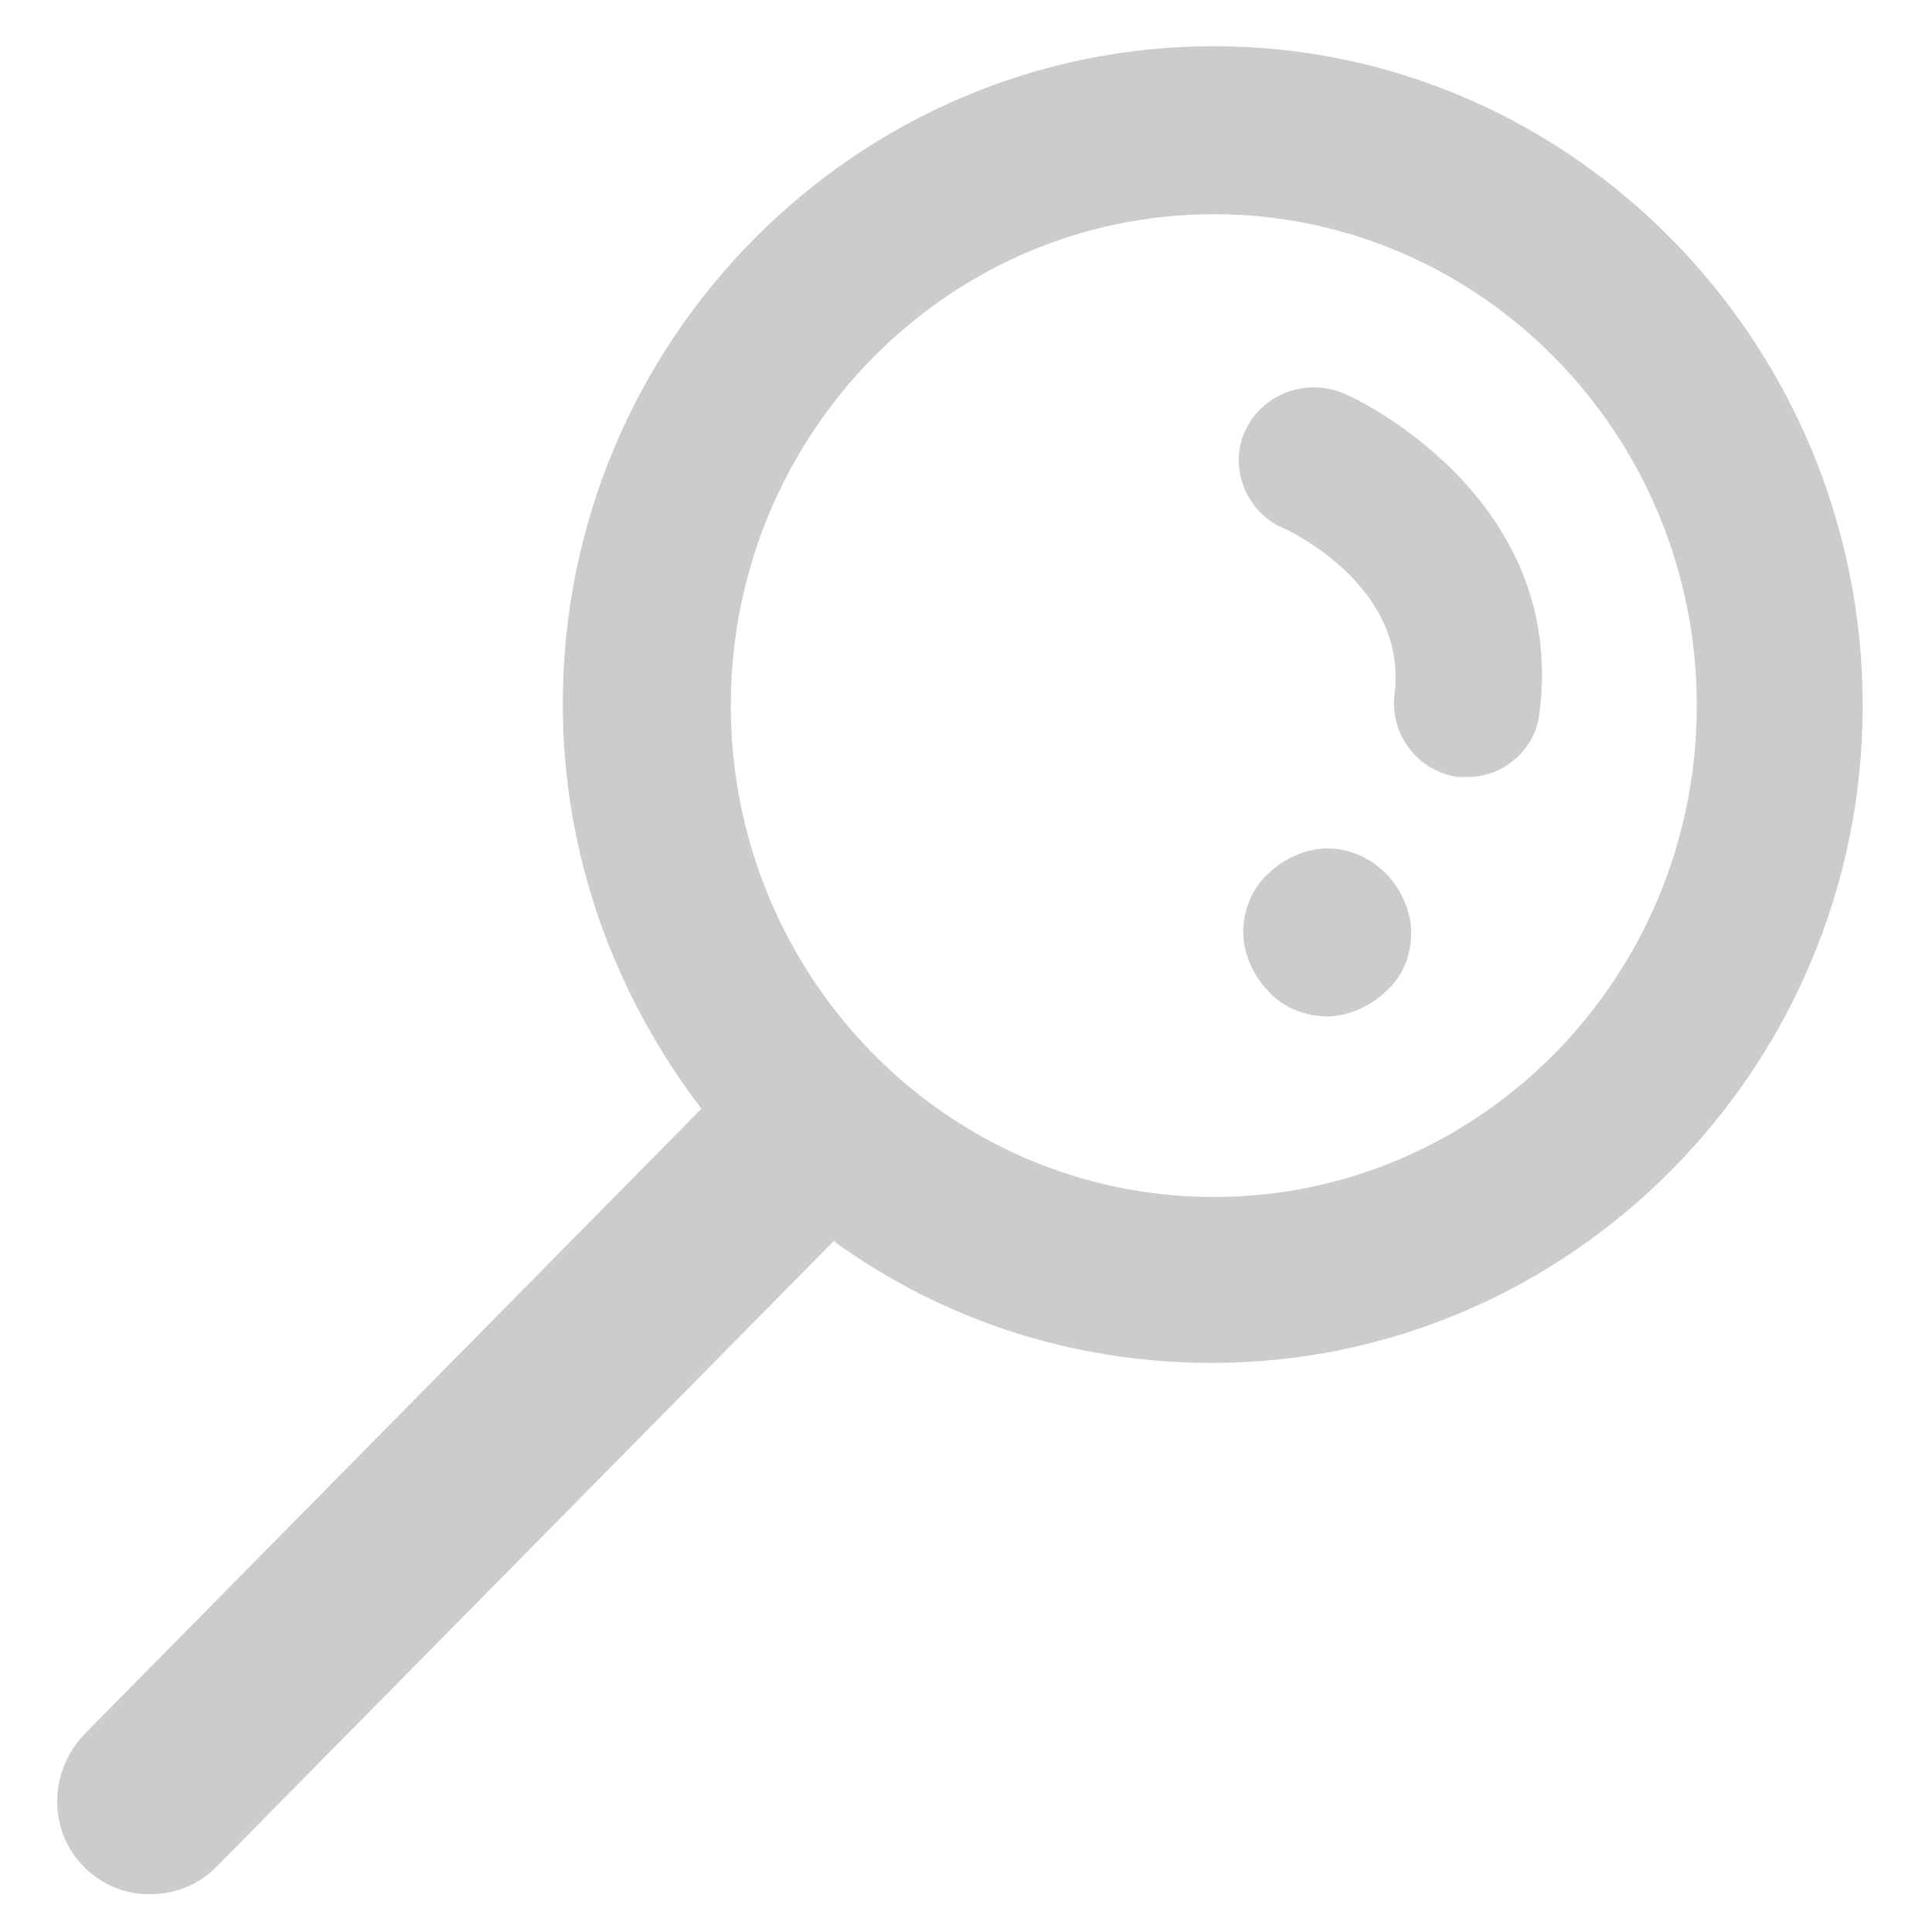 <?xml version="1.0" encoding="utf-8"?>
<!-- Generator: Adobe Illustrator 19.2.1, SVG Export Plug-In . SVG Version: 6.00 Build 0)  -->
<svg fill="#ccc" version="1.1" id="Layer_1" xmlns="http://www.w3.org/2000/svg" xmlns:xlink="http://www.w3.org/1999/xlink" x="0px" y="0px"
	 width="92px" height="92px" viewBox="0 0 92 92" enable-background="new 0 0 92 92" xml:space="preserve">
<path id="XMLID_1102_" d="M57.8,2.2c-17.1,0-31,14.1-31,31.3c0,7.3,2.5,13.9,6.6,19.3L4,82.6c-1.7,1.8-1.7,4.6,0,6.3
	c0.9,0.9,2,1.3,3.1,1.3c1.2,0,2.3-0.4,3.2-1.3l29.4-29.8c5.1,3.7,11.3,5.8,18,5.8c17.1,0,31-14.1,31-31.3S74.9,2.2,57.8,2.2z
	 M57.8,57c-12.7,0-23-10.5-23-23.4c0-12.9,10.3-23.4,23-23.4c12.7,0,23,10.5,23,23.4C80.8,46.5,70.5,57,57.8,57z M73.3,34
	c-0.2,1.7-1.7,3-3.4,3c-0.2,0-0.3,0-0.5,0c-1.9-0.3-3.2-2-3-3.9c0.7-5.2-5.1-7.9-5.4-8c-1.7-0.8-2.5-2.9-1.7-4.6s2.8-2.5,4.6-1.8
	C64.3,18.8,74.7,23.6,73.3,34z M66,41.6c0.7,0.7,1.2,1.8,1.2,2.8c0,1.1-0.4,2.1-1.2,2.8c-0.7,0.7-1.8,1.2-2.8,1.2
	c-1,0-2.1-0.4-2.8-1.2c-0.7-0.7-1.2-1.8-1.2-2.8c0-1,0.4-2.1,1.2-2.8c0.7-0.7,1.8-1.2,2.8-1.2C64.2,40.4,65.2,40.8,66,41.6z"/>
</svg>
